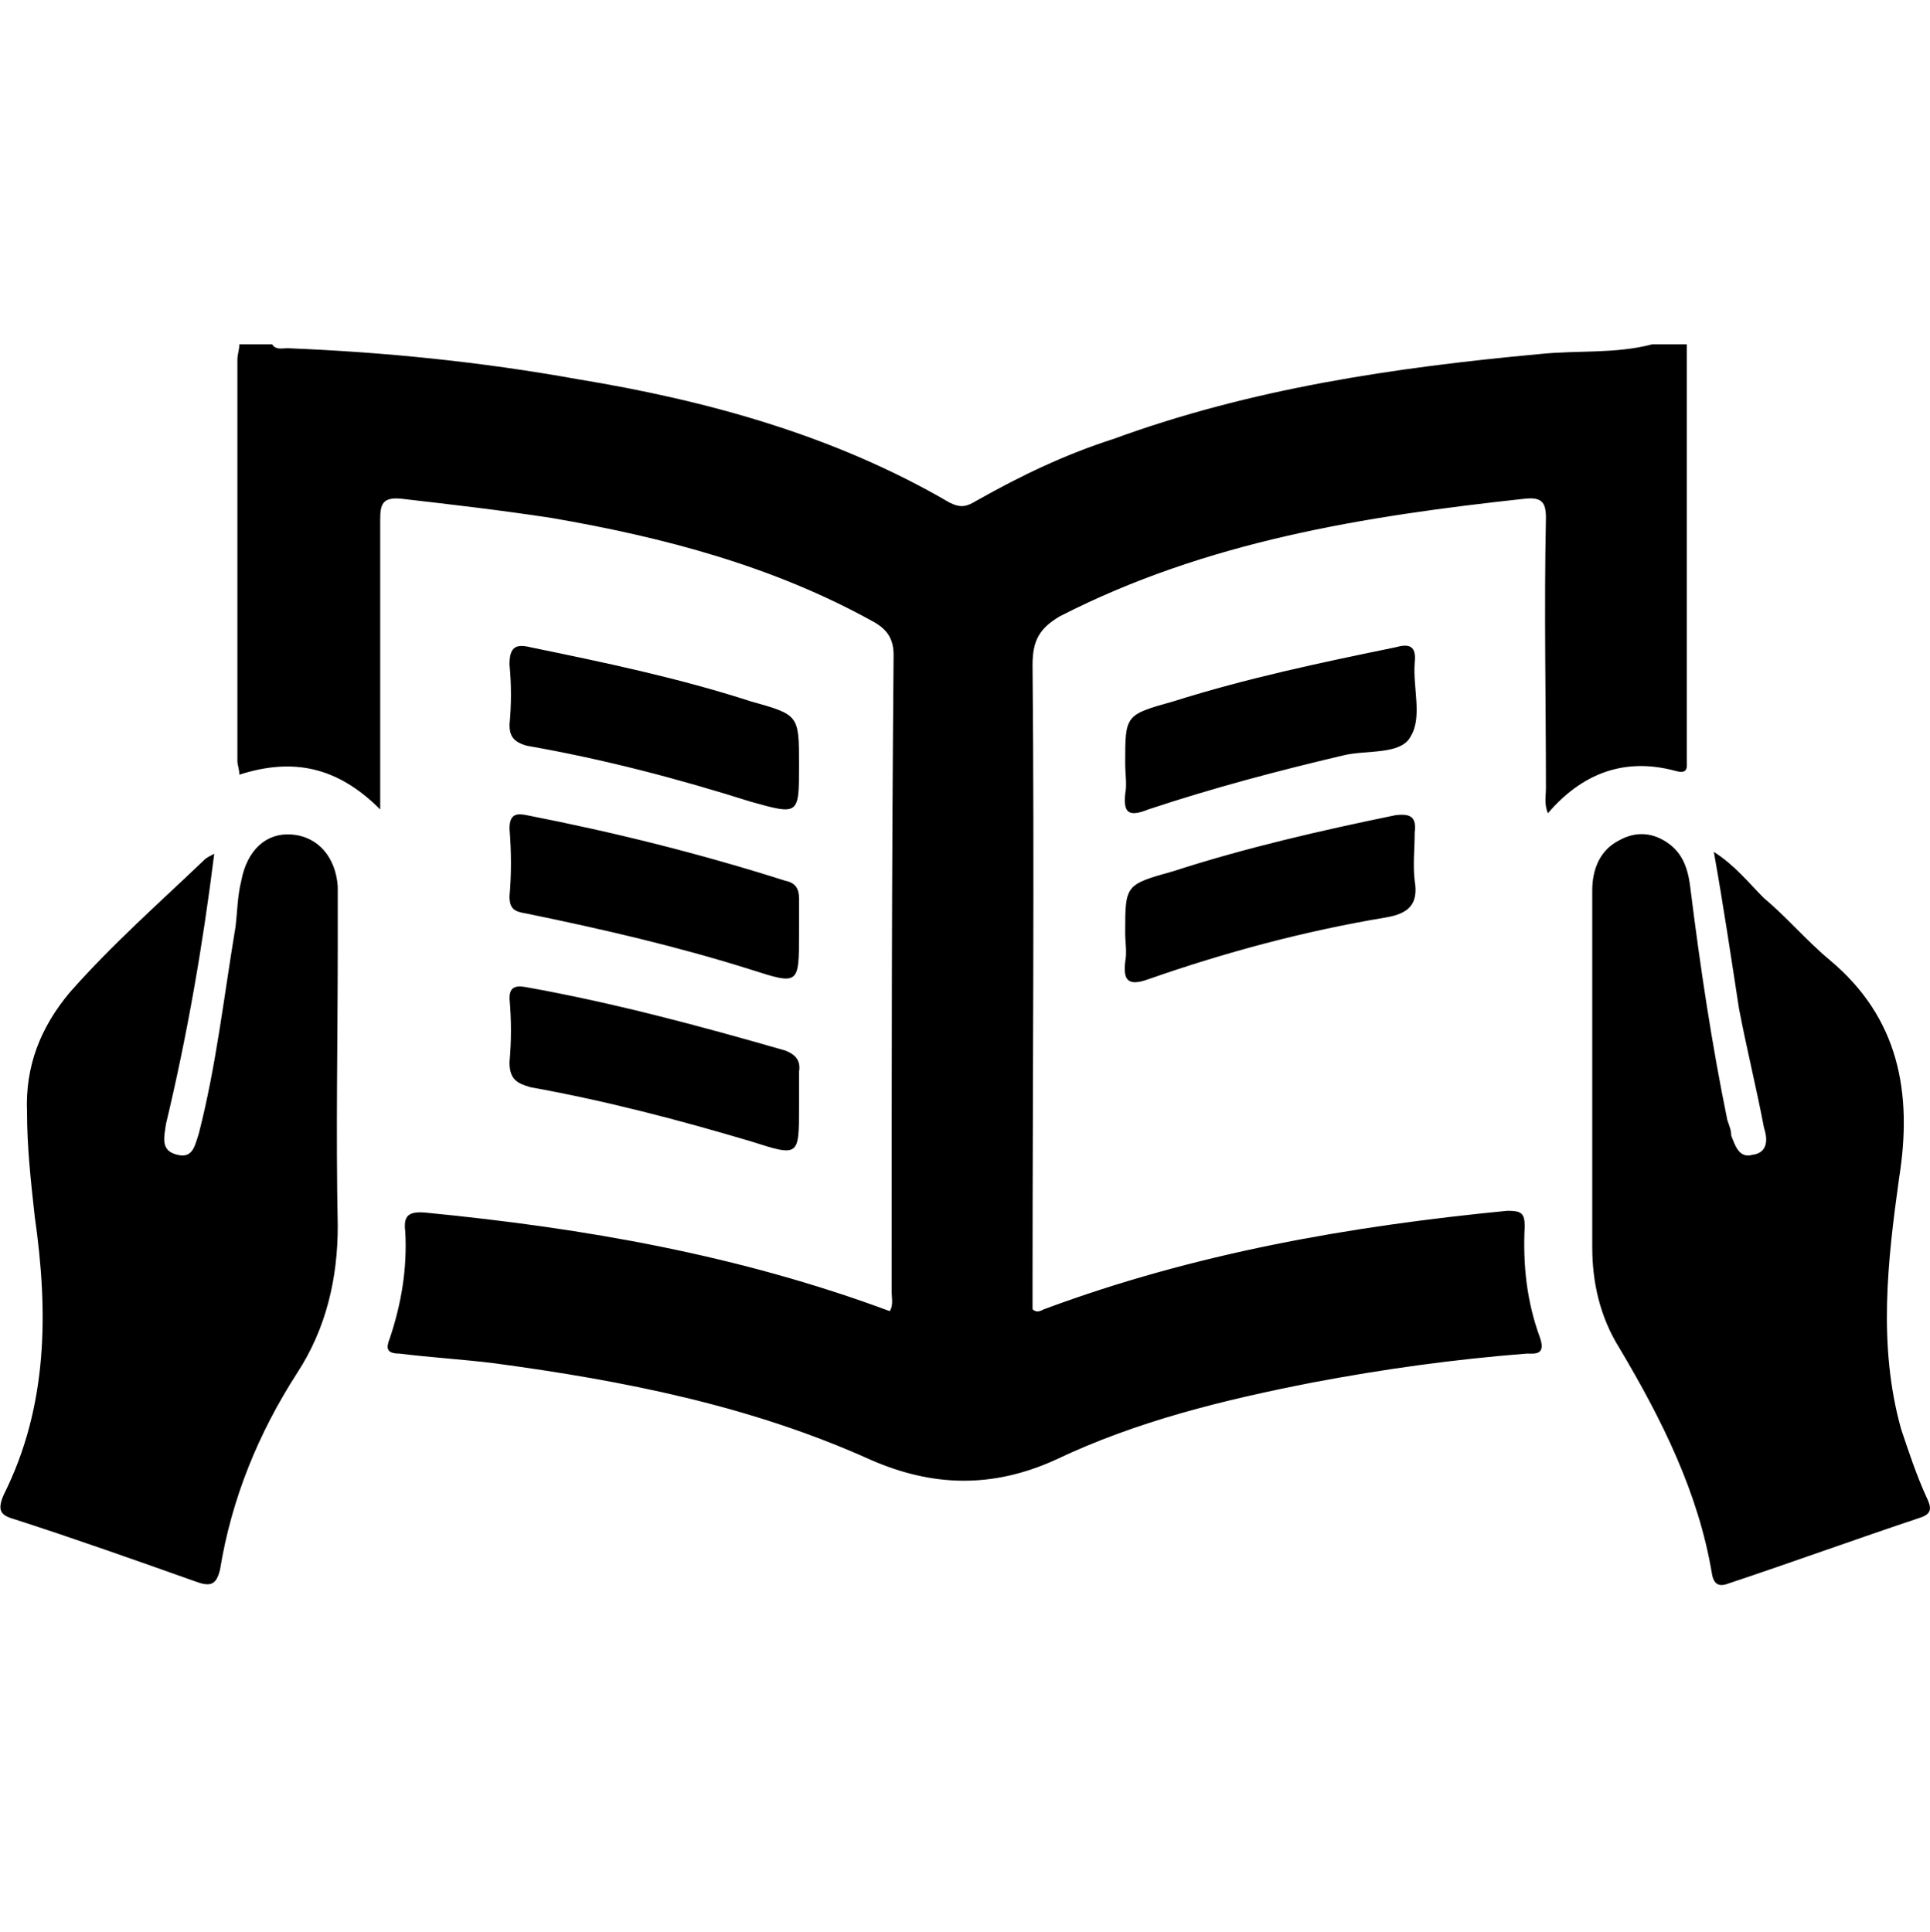 <svg viewBox="0 0 1000 1001.01" xmlns="http://www.w3.org/2000/svg"><path d="m874 178.456v215c0 4 1 8-6 6-26-7-48 1-66 22-2-5-1-9-1-13 0-46-1-93 0-140 0-8-2-11-11-10-83 9-165 22-241 61-10 6-14 12-14 25 1 107 0 214 0 321v13c2 2 4 1 6 0 78-29 158-43 240-51 7 0 9 1 9 8-1 20 1 39 8 58 3 9-3 8-7 8-38 3-74 8-111 15-46 9-91 20-133 40-33 15-64 14-96 0-62-28-128-41-195-50-16-2-33-3-49-5-7 0-7-3-5-8 6-18 9-36 8-55-1-8 1-11 11-10 82 8 162 22 240 51 2-3 1-7 1-10 0-110 0-220 1-330 0-8-3-13-10-17-52-29-109-44-167-54-26-4-52-7-78-10-10-1-11 3-11 11v150c-22-22-45-27-73-18 0-3-1-5-1-7v-208c0-3 1-5 1-8h17c2 3 5 2 8 2 50 2 100 7 150 16 67 11 133 29 193 64 6 3 9 2 14-1 23-13 46-24 71-32 71-26 145-37 221-44 19-2 39 0 58-5zm-763 264c-6 48-14 94-25 140-1 7-3 14 6 16 8 2 9-5 11-11 9-35 13-71 19-107 1-8 1-16 3-24 3-16 13-25 26-24 14 1 23 12 24 27v31c0 48-1 96 0 145 0 27-6 53-21 76-20 31-34 65-40 102-2 8-5 9-13 6-31-11-62-22-93-32-7-2-10-4-6-13 23-46 23-95 16-144-2-18-4-36-4-54-1-24 7-44 22-62 22-25 47-47 70-69 1-1 3-2 5-3zm777-1c11 7 18 16 26 24 12 10 22 22 34 32 36 30 43 69 36 113-6 43-11 87 1 130 4 12 8 24 13 35 3 6 3 9-3 11-33 11-66 23-99 34-5 2-8 1-9-5-7-42-26-80-48-117-10-16-14-34-14-52v-185c0-11 4-21 14-26 9-5 18-4 26 2s10 15 11 24c5 40 11 80 19 119 1 3 2 5 2 8 2 5 4 12 11 10 8-1 8-8 6-14-4-21-9-41-13-62-4-26-8-53-13-81zm-474-45c0 26 0 26-25 19-38-12-76-22-116-29-7-2-9-5-9-11 1-10 1-21 0-31 0-9 3-11 11-9 39 8 77 16 114 28 25 7 25 7 25 33zm0 87c0 27 0 27-25 19-38-12-77-21-116-29-6-1-9-2-9-9 1-11 1-23 0-35 0-8 4-8 9-7 46 9 90 20 134 34 5 1 7 4 7 9zm169-88c0-25 0-25 25-32 38-12 76-20 115-28 7-2 11-1 10 8-1 13 4 28-2 38-5 10-23 7-35 10-34 8-68 17-101 28-10 4-13 2-12-8 1-5 0-10 0-16zm0 88c0-25 0-25 25-32 37-12 76-21 115-29 8-1 11 1 10 9 0 8-1 17 0 25 2 12-3 17-15 19-42 7-83 18-123 32-11 4-13 0-12-9 1-5 0-10 0-15zm-169 90c0 26 0 26-25 18-37-11-75-21-114-28-7-2-11-4-11-13 1-11 1-22 0-33 0-5 2-7 8-6 45 8 90 20 135 33 5 2 8 5 7 11z"/></svg>